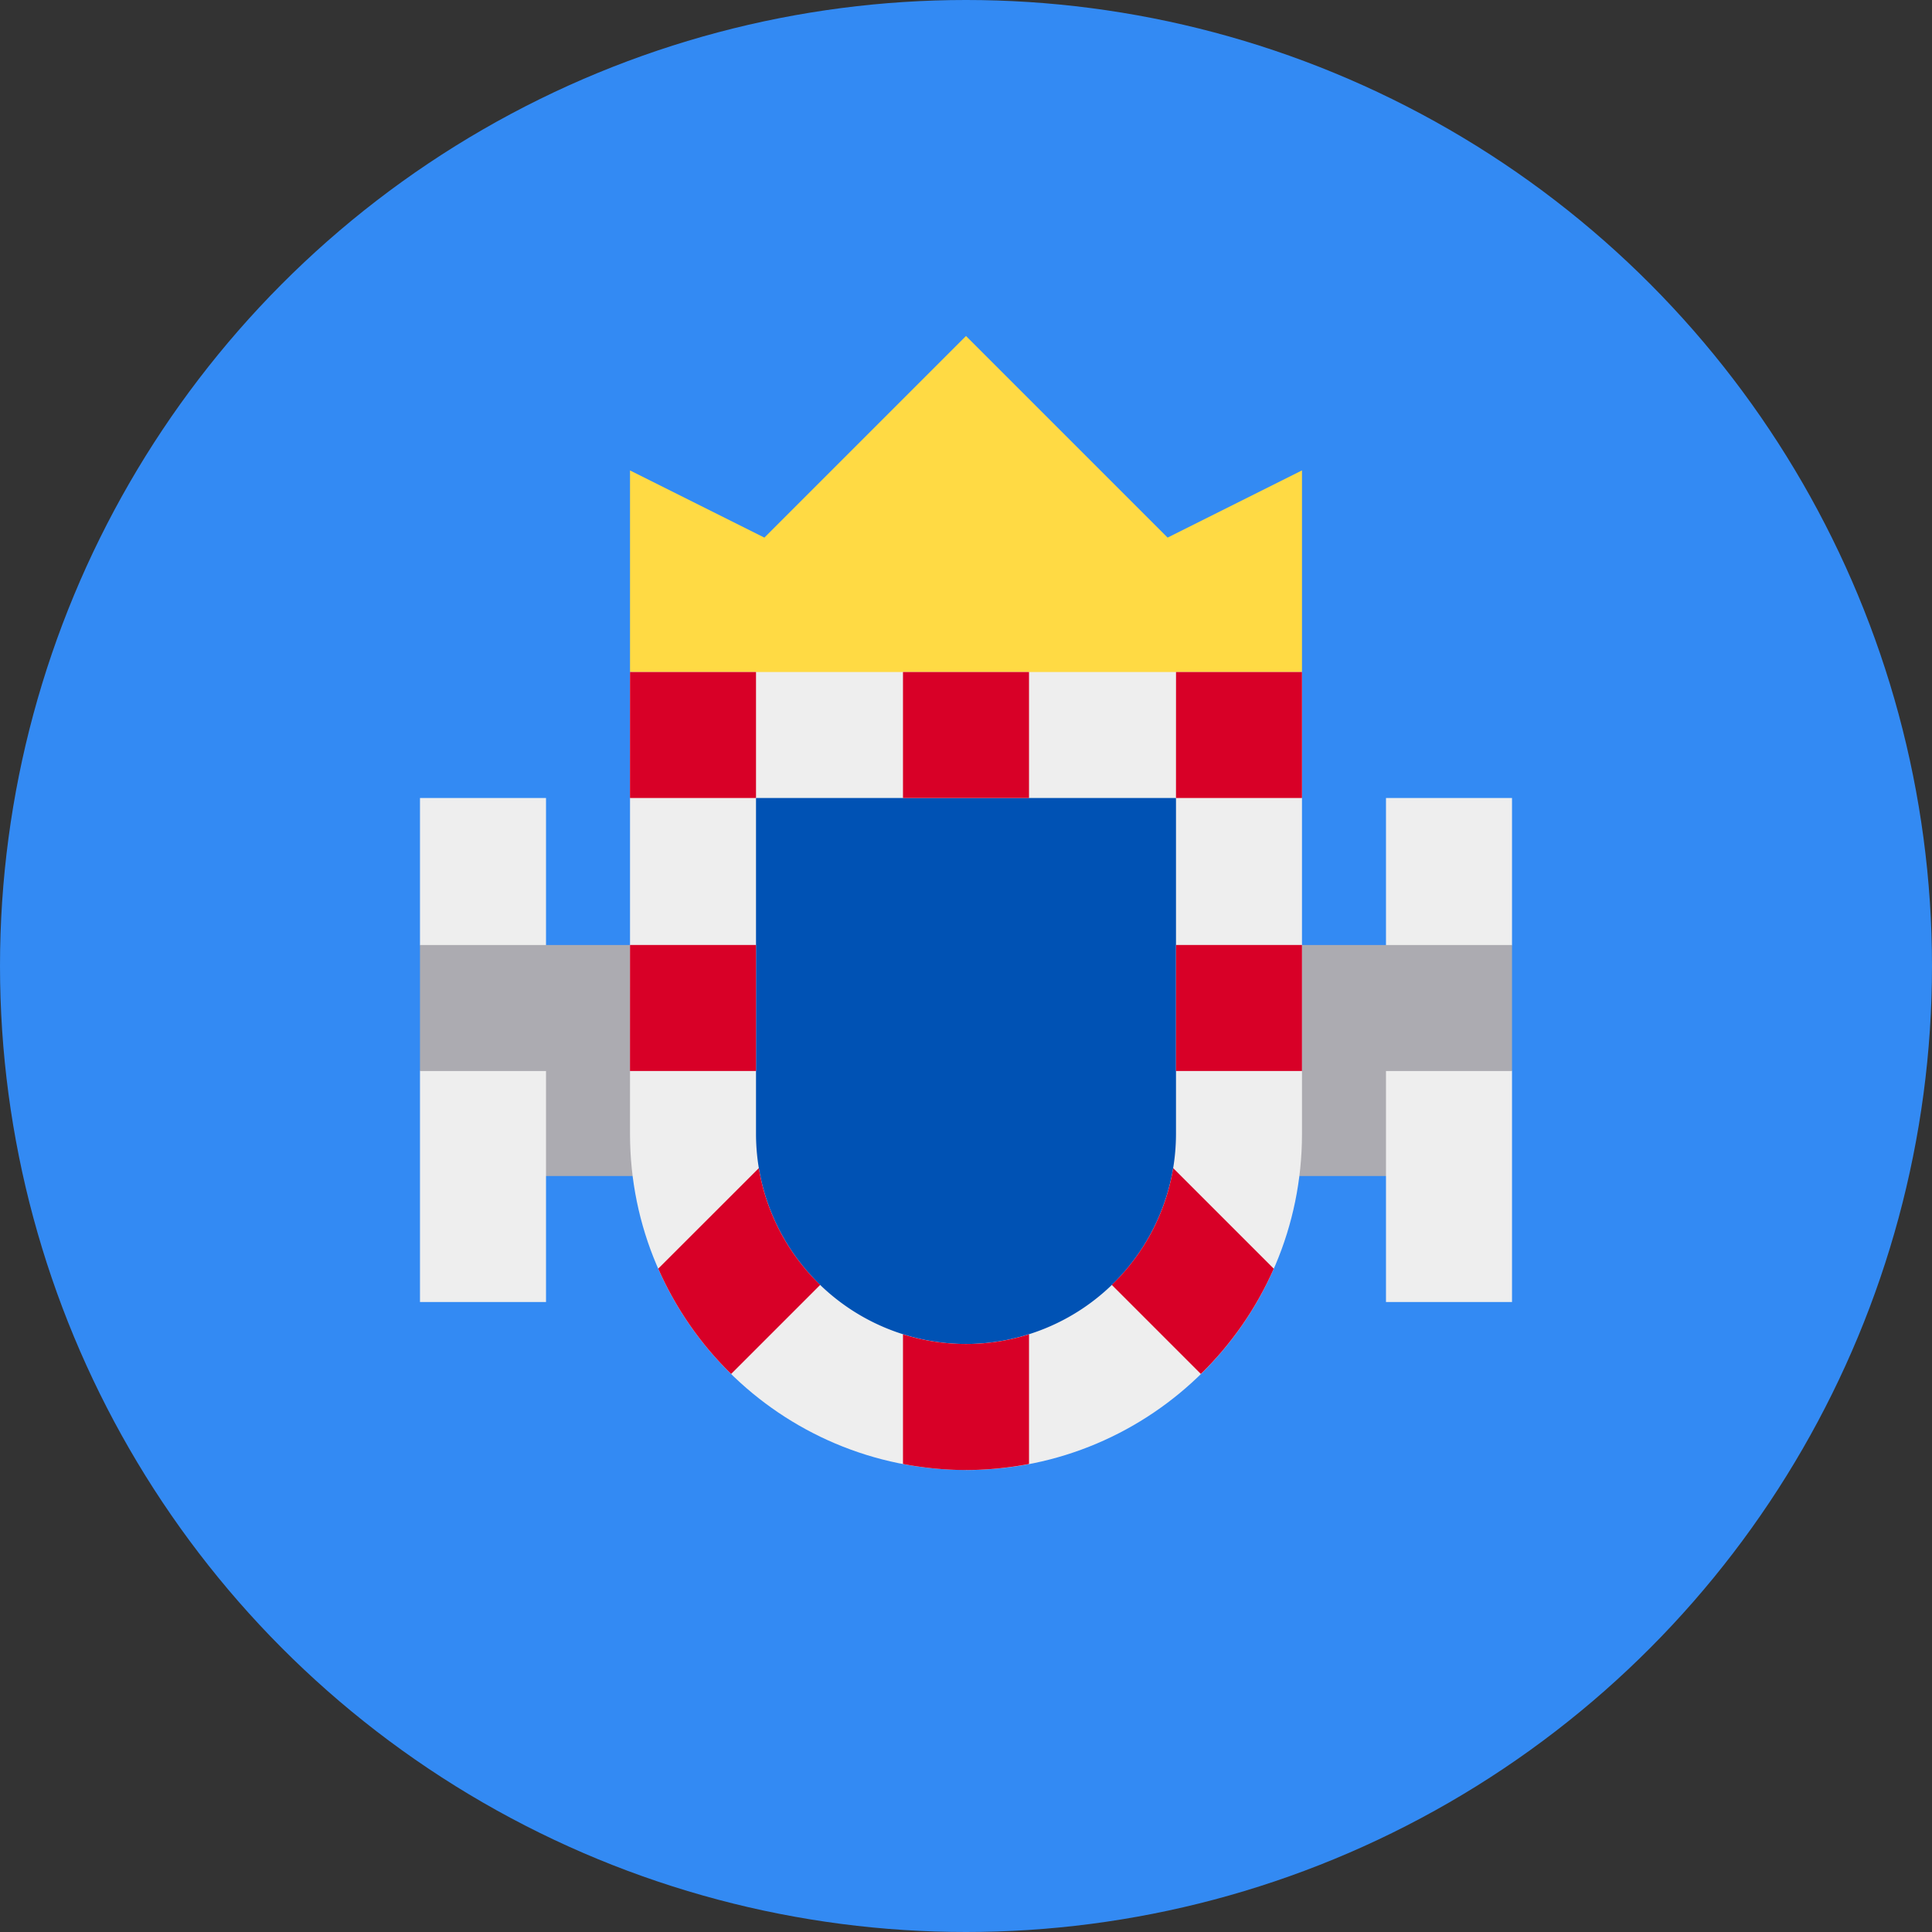 <svg xmlns="http://www.w3.org/2000/svg" viewBox="0 0 512 512"><rect x="0" y="0" width="512" height="512" fill="#333333" stroke="none"/><circle cx="256" cy="256" r="256" fill="#338af3"/><path fill="#acabb1" d="M122.44 278.26h267.13v33.4H122.44z"/><path fill="#ffda44" d="M166.96 178.09L256 189.22l89.04-11.13v-53.43l-35.61 17.81L256 89.04l-53.43 53.43-35.61-17.8z"/><path d="M144.7 345.05h-33.4v-61.22l11.14-16.7-11.14-16.7v-38.95h33.4zm256 0h-33.4V211.48h33.4v38.95l-11.13 16.98 11.13 16.42z" fill="#eee"/><path fill="#acabb1" d="M111.3 250.44h289.4v33.39H111.3z"/><path d="M256 389.56c-49.1 0-89.04-39.94-89.04-89.04V178.1h178.08v122.43c0 49.1-39.94 89.05-89.04 89.05z" fill="#eee"/><path d="M256 356.17a55.72 55.72 0 0 1-55.65-55.65v-89.04h111.3v89.04A55.72 55.72 0 0 1 256 356.17z" fill="#0052b4"/><path d="M166.96 178.09h33.39v33.39h-33.4zm144.7 0h33.38v33.39h-33.39zm0 72.34h33.38v33.4h-33.39zm-144.7 0h33.39v33.4h-33.4zm72.34-72.34h33.4v33.39h-33.4zM256 356.17c-5.82 0-11.42-.9-16.7-2.56v34.36c5.42 1.03 11 1.6 16.7 1.6s11.28-.57 16.7-1.6v-34.36a55.48 55.48 0 0 1-16.7 2.56zm-54.9-46.61l-26.66 26.64a89.35 89.35 0 0 0 19.32 27.91l23.6-23.6a55.54 55.54 0 0 1-16.27-30.95zm136.46 26.65l-26.65-26.65a55.57 55.57 0 0 1-16.27 30.95l23.6 23.6a89.4 89.4 0 0 0 19.32-27.9z" fill="#d80027"/></svg>